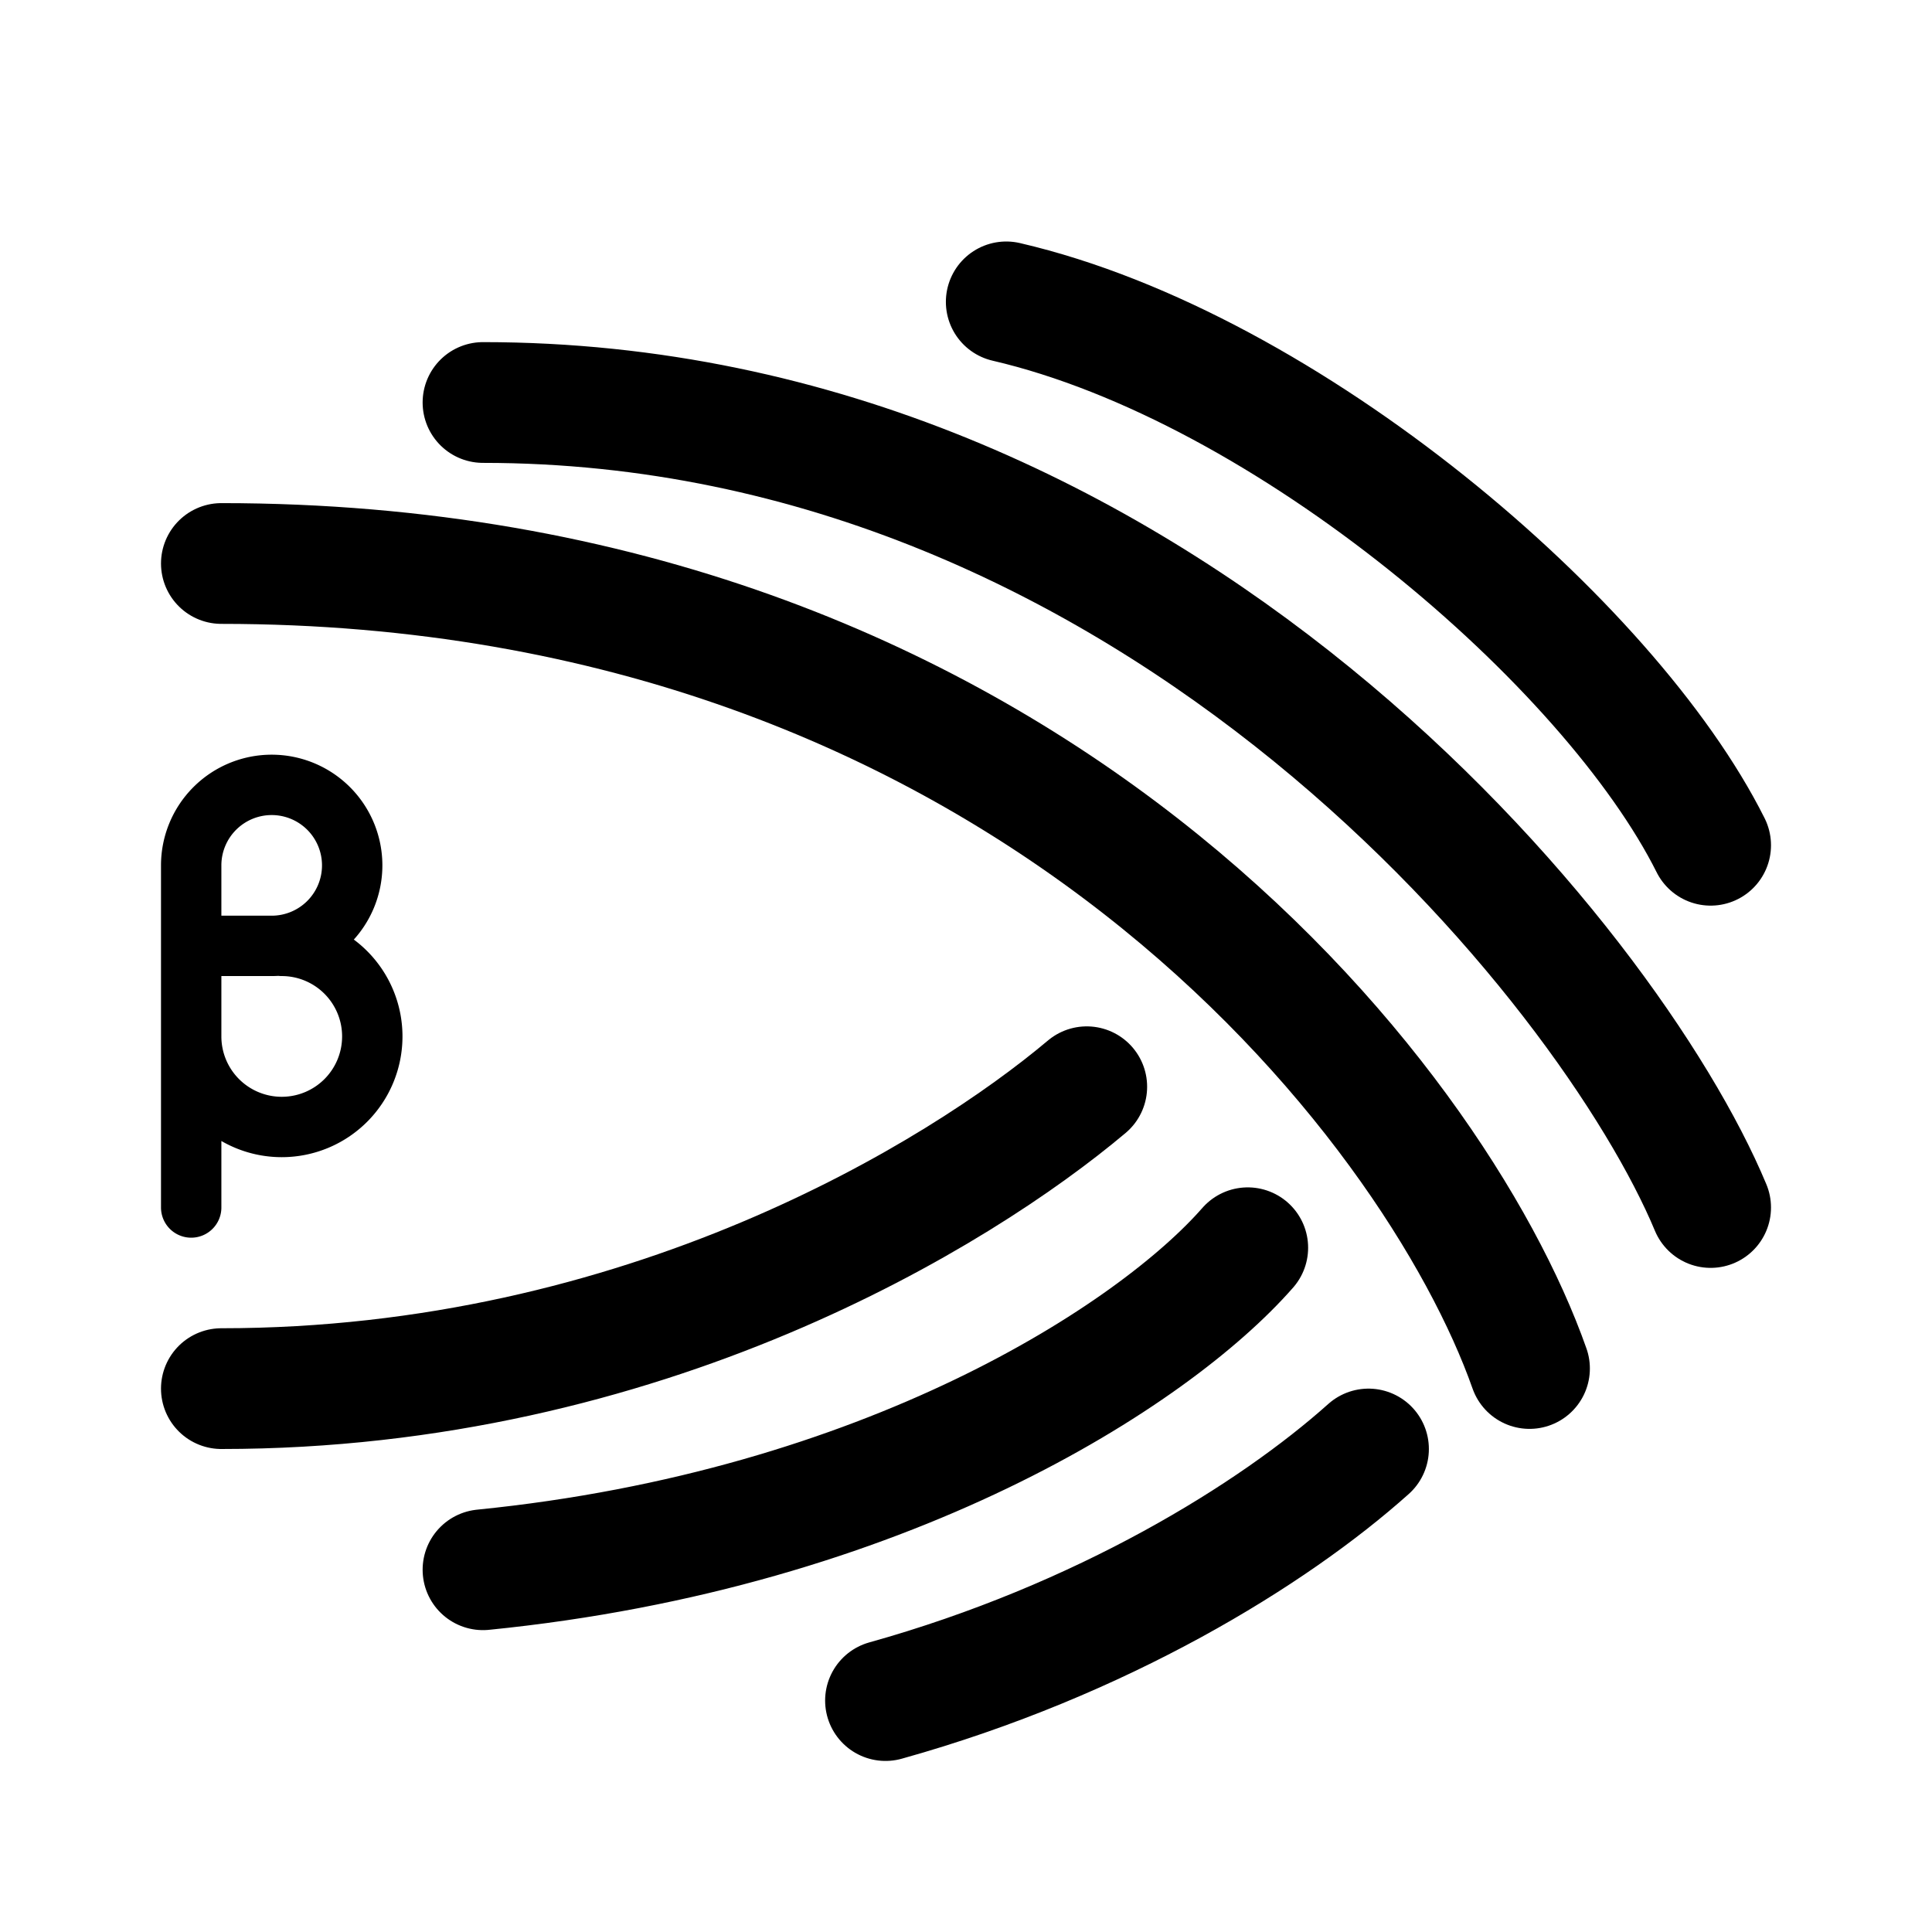 <svg xmlns="http://www.w3.org/2000/svg" width="192" height="192" fill="none" viewBox="0 0 192 192"><path stroke="#000" stroke-linecap="round" stroke-linejoin="round" stroke-width="6" d="M27 94a8 8 0 1 0-8-8m0 17a8.999 8.999 0 1 0 9-9m-9-8v34m0-26h8"/><path stroke="#000" stroke-linecap="round" stroke-linejoin="round" stroke-width="12" d="M124 124c-9.333 10.667-36 28-76 32m60-48c-12.667 10.667-44 30-86 30m114 6c-9.5 8.5-26.5 19-48 25"/><path stroke="#000" stroke-linecap="round" stroke-linejoin="round" stroke-width="12" d="M152 136c-9.333-26.5-50.4-80-130-80"/><path stroke="#000" stroke-linecap="round" stroke-linejoin="round" stroke-width="12" d="M170 120c-10-24-55-80-122-80m122 44c-10-20-42-47.5-70-54"/></svg>